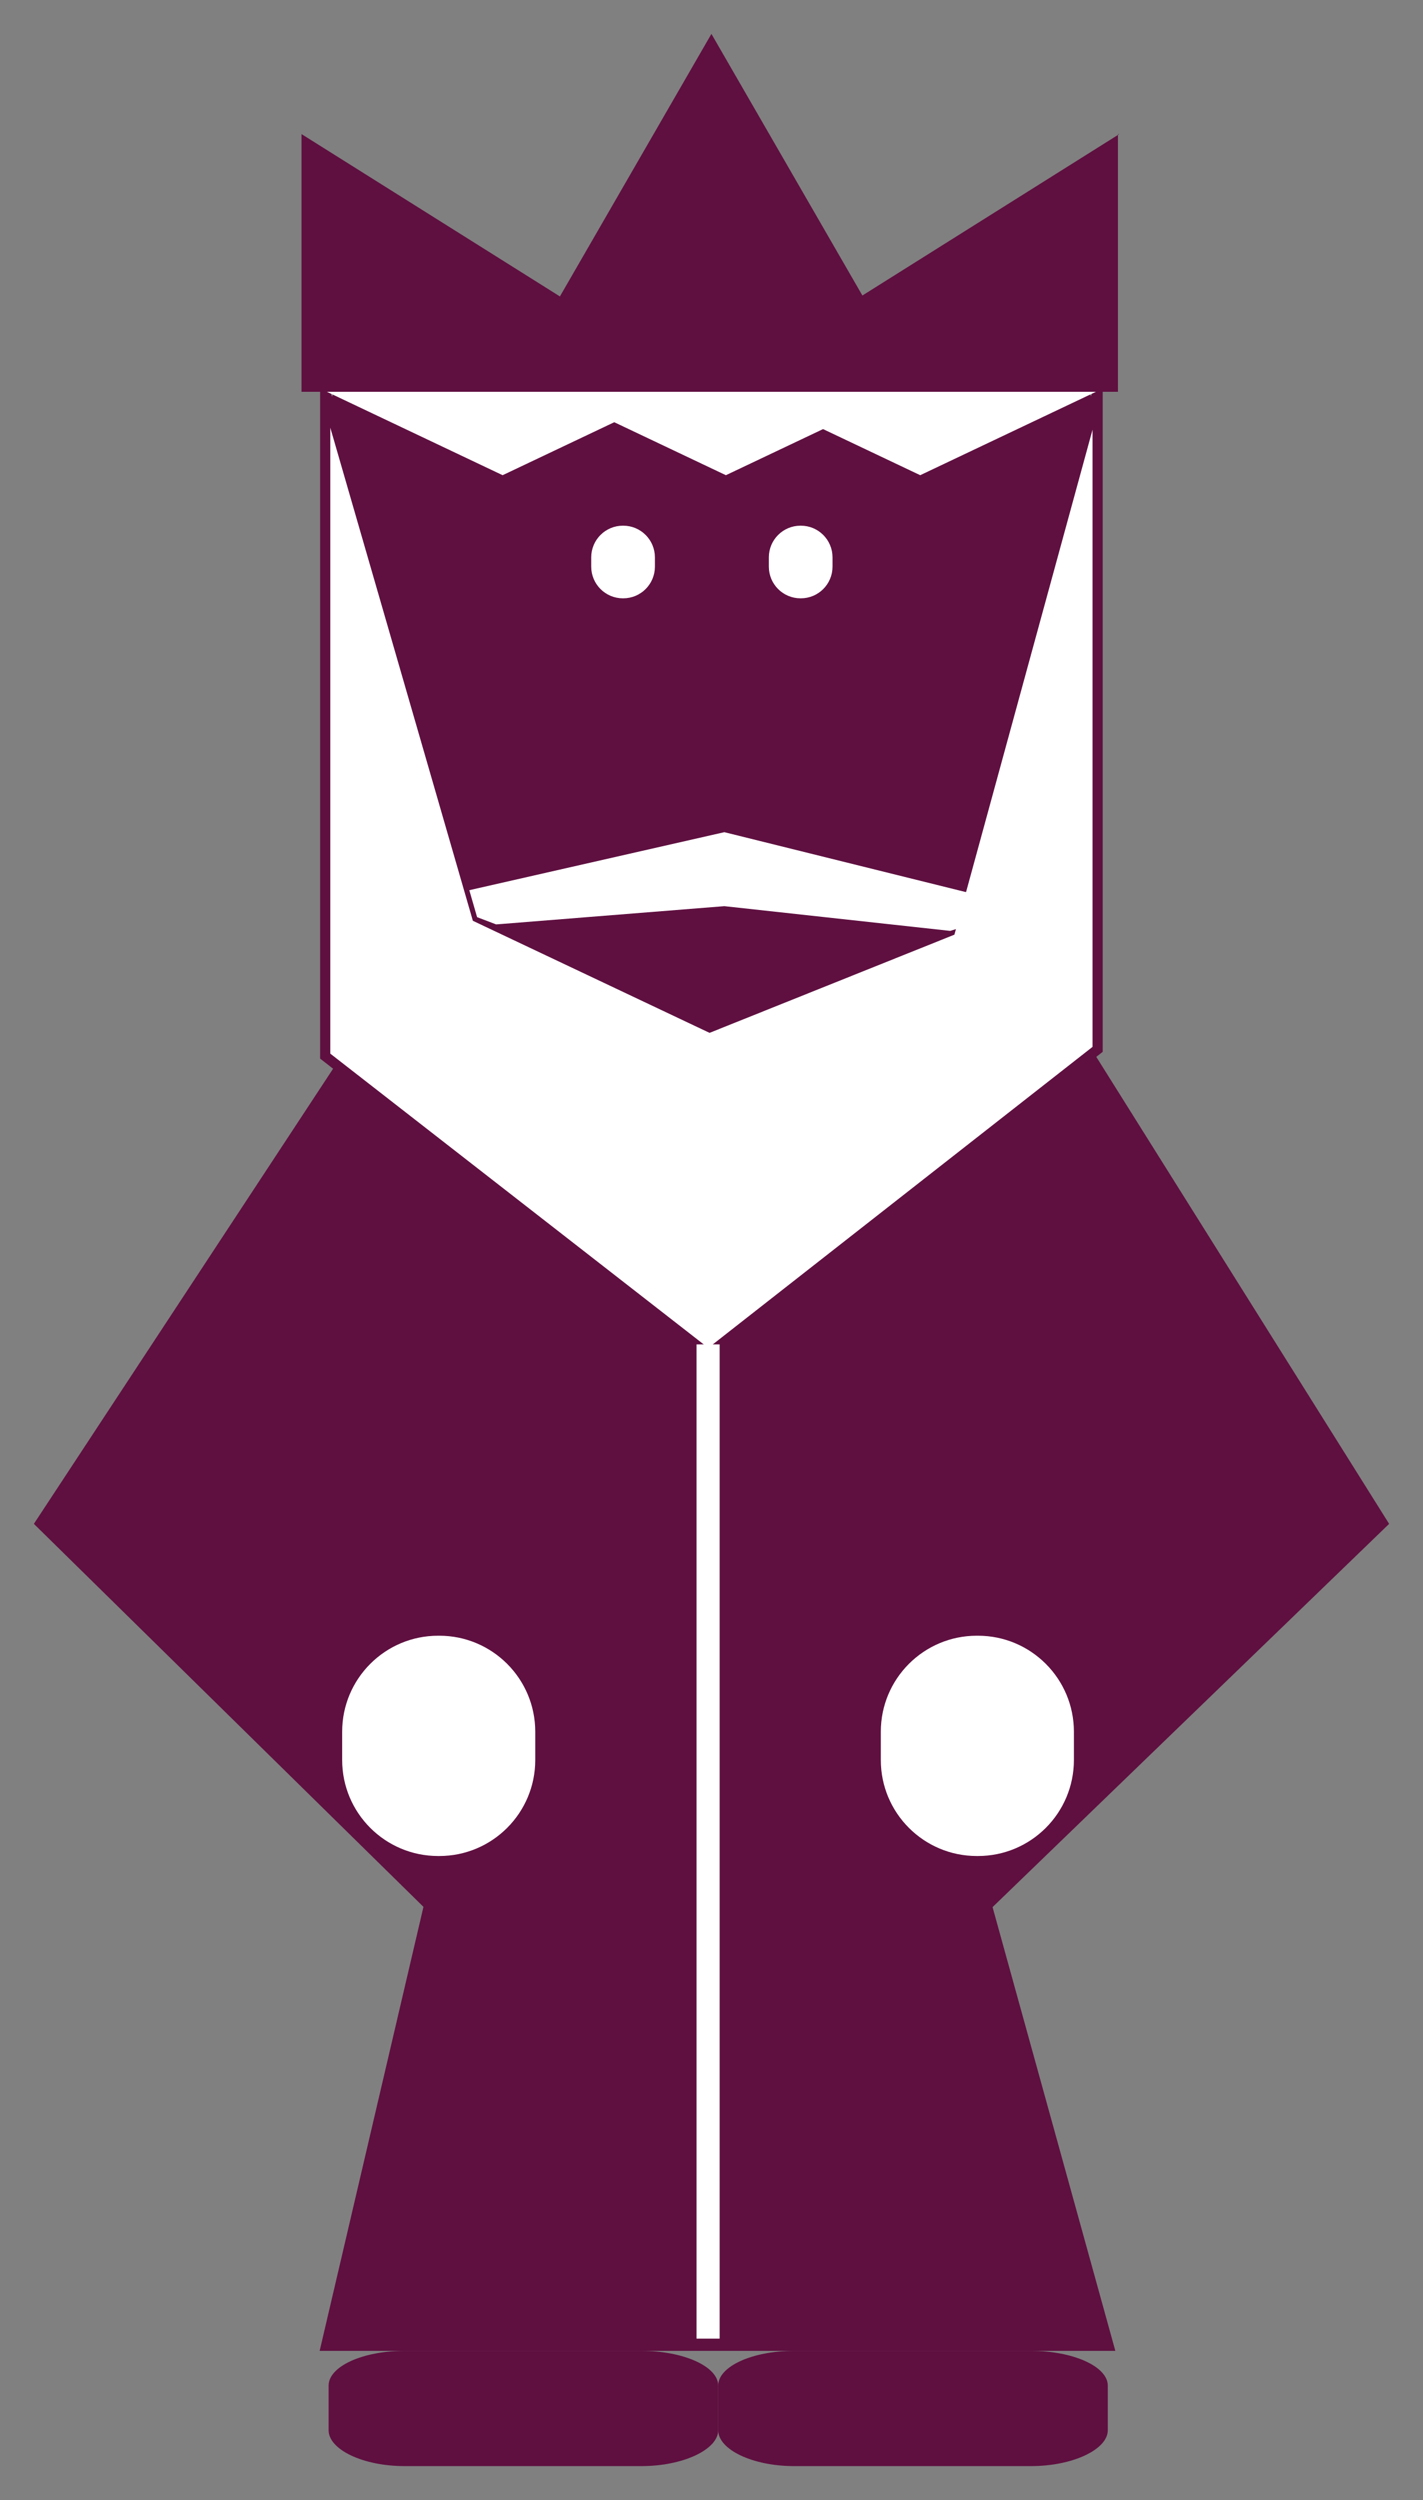 <?xml version="1.0" encoding="UTF-8" standalone="no"?>
<svg
   xmlns:dc="http://purl.org/dc/elements/1.1/"
   xmlns:cc="http://creativecommons.org/ns#"
   xmlns:rdf="http://www.w3.org/1999/02/22-rdf-syntax-ns#"
   xmlns:svg="http://www.w3.org/2000/svg"
   xmlns="http://www.w3.org/2000/svg"
   xmlns:sodipodi="http://sodipodi.sourceforge.net/DTD/sodipodi-0.dtd"
   xmlns:inkscape="http://www.inkscape.org/namespaces/inkscape"
   inkscape:version="1.0 (4035a4fb49, 2020-05-01)"
   sodipodi:docname="reĝo.svg"
   id="svg1137"
   enable-background="new 0 0 1920 1080"
   viewBox="0 0 420.047 737.602"
   height="737.602"
   width="420.047"
   y="0px"
   x="0px"
   version="1.1">
  <rect x="0" y="0" width="420.047" height="737.602" fill="#808080" stroke="none"/>
  <defs
     id="defs1141" />
  <sodipodi:namedview
     inkscape:current-layer="svg1137"
     inkscape:window-maximized="1"
     inkscape:window-y="0"
     inkscape:window-x="0"
     inkscape:cy="384.95584"
     inkscape:cx="465.32626"
     inkscape:zoom="0.99096778"
     showgrid="false"
     id="namedview1139"
     inkscape:window-height="1016"
     inkscape:window-width="1920"
     inkscape:pageshadow="2"
     inkscape:pageopacity="0"
     guidetolerance="10"
     gridtolerance="10"
     objecttolerance="10"
     borderopacity="1"
     bordercolor="#666666"
     pagecolor="#ffffff"
     inkscape:document-rotation="0"
     lock-margins="true"
     fit-margin-top="10"
     fit-margin-left="10"
     fit-margin-right="10"
     fit-margin-bottom="10" />
  <path
     d="m 190,308.605 v 0.363 L 102.029,309.682 10,449.602 l 115,113 -30.641,131 H 190 235 329.23 L 292.986,562.676 410.047,449.602 322.266,309.682 235,308.971 v -0.365 l -22.561,0.182 z"
     style="fill:#5f0f40;fill-opacity:1"
     id="polygon990" />
  <path
     style="fill:#5f0f40;fill-opacity:1"
     fill="#c1272d"
     d="m 212,717.019 c 0,5.661 -10.293,10.583 -22.682,10.583 h -69.886 c -12.389,0 -22.432,-4.922 -22.432,-10.583 v -13.167 c 0,-5.661 10.043,-10.25 22.432,-10.25 h 69.886 c 12.389,0 22.682,4.589 22.682,10.25 z"
     id="path996" />
  <path
     style="fill:#5f0f40;fill-opacity:1"
     fill="#c1272d"
     d="m 327,717.019 c 0,5.661 -10.293,10.583 -22.682,10.583 h -69.886 c -12.389,0 -22.432,-4.922 -22.432,-10.583 v -13.167 c 0,-5.661 10.043,-10.25 22.432,-10.25 h 69.886 c 12.389,0 22.682,4.589 22.682,10.25 z"
     id="path998" />
  <path
     style="fill:#ffffff"
     fill="#fbb03b"
     d="m 158,519.269 c 0,15.647 -12.686,28.333 -28.333,28.333 h -0.333 c -15.648,0 -28.334,-12.686 -28.334,-28.333 v -8.334 c 0,-15.647 12.686,-28.333 28.333,-28.333 h 0.333 c 15.648,0 28.334,12.686 28.334,28.333 z"
     id="path1031" />
  <path
     style="fill:#ffffff"
     fill="#fbb03b"
     d="m 317,519.269 c 0,15.647 -12.686,28.333 -28.333,28.333 h -0.333 c -15.648,0 -28.334,-12.686 -28.334,-28.333 v -8.334 c 0,-15.647 12.686,-28.333 28.333,-28.333 h 0.333 c 15.648,0 28.334,12.686 28.334,28.333 z"
     id="path1033" />
  <g
     style="fill:#5f0f40;fill-opacity:1"
     id="g1068"
     transform="translate(-151,-222.398)">
    <path
       style="fill:#5f0f40;fill-opacity:1"
       fill="#fbb03b"
       d="m 470.758,523.517 c -0.135,6.599 -5.645,12.128 -12.243,12.287 l -190.911,4.605 c -6.598,0.159 -12.211,-5.106 -12.475,-11.701 L 247.811,345.041 C 247.548,338.446 252.733,333 259.333,333 h 203.333 c 6.6,0 11.889,5.45 11.754,12.048 z"
       id="path1066" />
  </g>
  <path
     d="M 210,10 165.277,87.461 89.068,39.602 H 89 v 76 h 120.32 0.768 60.881 H 330 V 39.814 L 254.564,87.188 Z m 120,29.814 0.338,-0.213 H 330 Z"
     style="fill:#5f0f40;fill-opacity:1"
     id="polygon1070" />
  <polygon
     style="fill:#ffffff;stroke:#5f0f40;stroke-width:3;stroke-miterlimit:4;stroke-dasharray:none;stroke-opacity:1"
     fill="#cccccc"
     points="475,338 475,532 360.07,622 247,534 247,338 291.833,493 360.5,525.5 431.476,497.049 "
     id="polygon1076"
     transform="translate(-151,-222.398)" />
  <polygon
     style="fill:#ffffff"
     fill="#cccccc"
     points="313.408,338 247.504,338 299.368,362.603 332.319,346.971 365.271,362.603 393.952,348.998 422.632,362.603 474.496,338 417.135,338 370.768,338 351.231,338 "
     id="polygon1078"
     transform="translate(-151,-222.398)" />
  <polygon
     style="fill:#ffffff"
     fill="#cccccc"
     points="440.1,486.592 364.815,467.924 289.531,485.039 291.833,493 297.455,495.137 364.815,489.753 431.476,497.049 438.125,495 "
     id="polygon1080"
     transform="translate(-151,-222.398)" />
  <rect
     y="396.649"
     x="205.602"
     height="293.343"
     width="6.825"
     id="rect1600"
     style="fill:#ffffff;fill-opacity:1;stroke:none;stroke-width:3;stroke-linecap:round;stroke-linejoin:round;stroke-miterlimit:4;stroke-dasharray:none;stroke-opacity:1" />
  <g
     transform="matrix(0.623,0,0,0.623,1.331,-73.838)"
     id="g1608">
    <path
       style="fill:#ffffff;stroke-width:0.529"
       fill="#fbb03b"
       d="m 308.164,386.879 c 0,8.282 -6.714,14.996 -14.996,14.996 h -0.176 c -8.282,0 -14.997,-6.714 -14.997,-14.996 v -4.411 c 0,-8.282 6.714,-14.996 14.996,-14.996 h 0.176 c 8.282,0 14.997,6.714 14.997,14.996 z"
       id="path1602" />
    <path
       style="fill:#ffffff;stroke-width:0.529"
       fill="#fbb03b"
       d="m 392.319,386.879 c 0,8.282 -6.714,14.996 -14.996,14.996 h -0.176 c -8.282,0 -14.997,-6.714 -14.997,-14.996 v -4.411 c 0,-8.282 6.714,-14.996 14.996,-14.996 h 0.176 c 8.282,0 14.997,6.714 14.997,14.996 z"
       id="path1604" />
  </g>
</svg>
